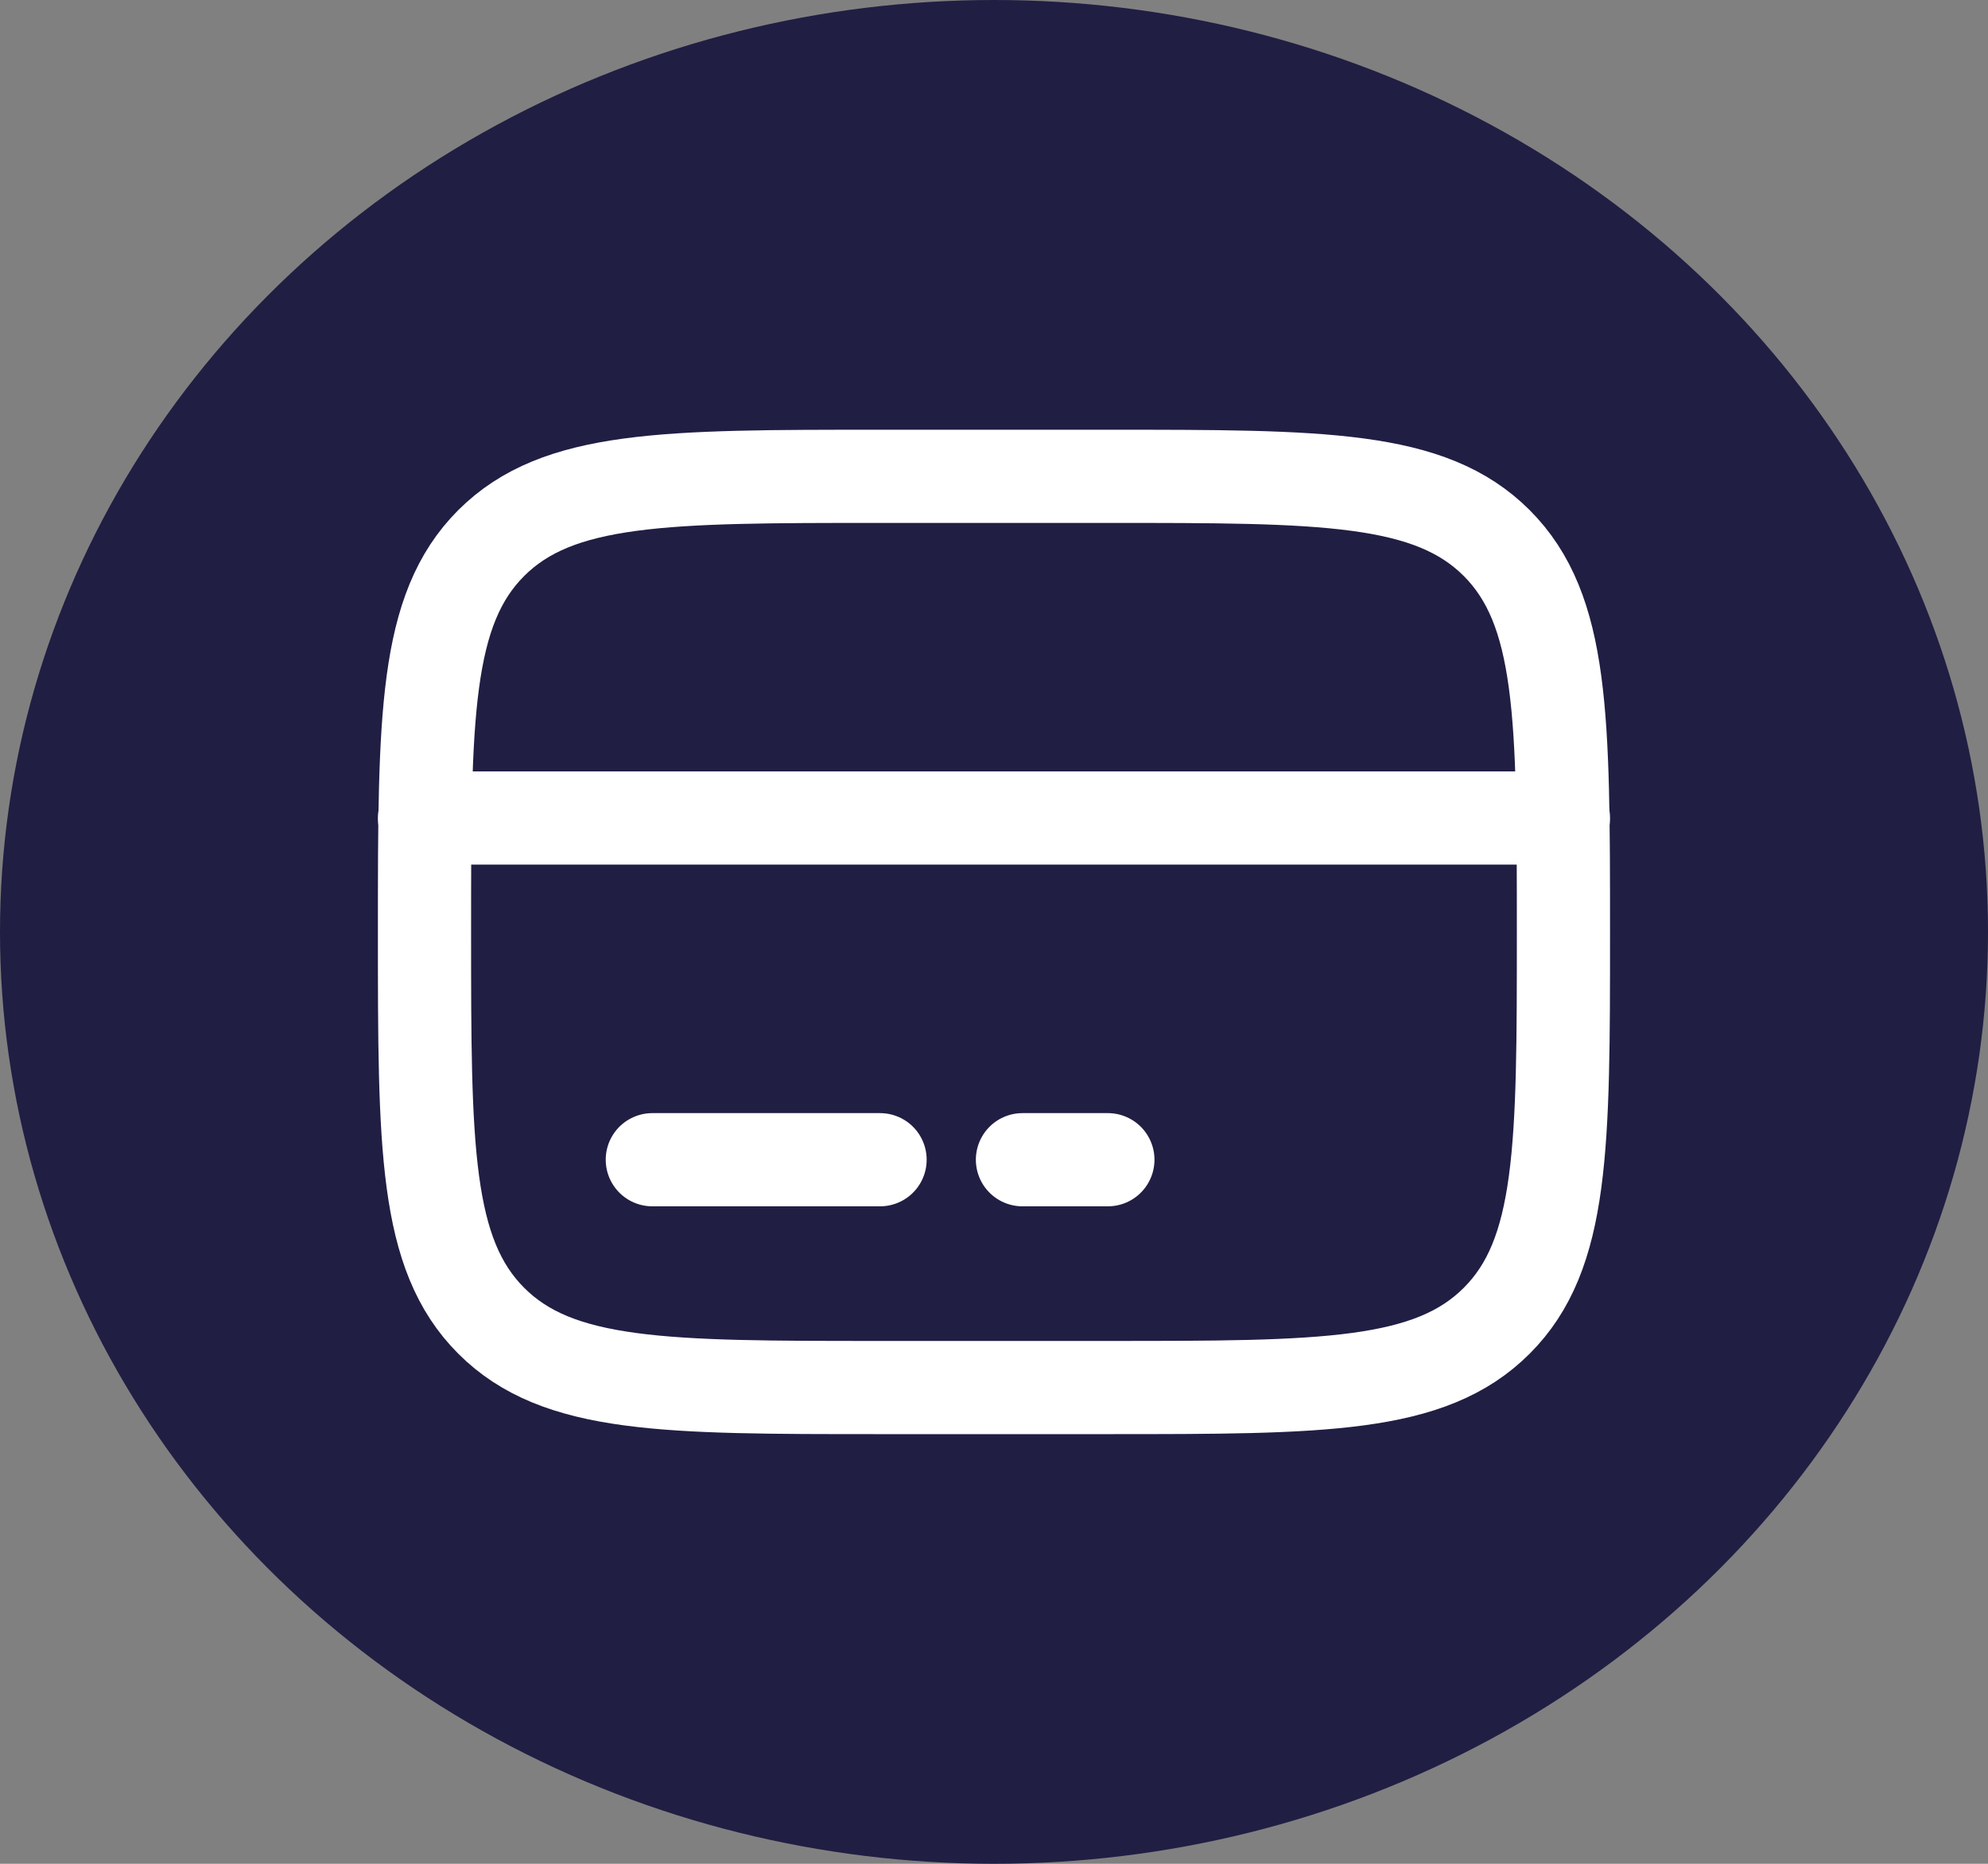 <svg width="32" height="30" viewBox="0 0 32 30" fill="none" xmlns="http://www.w3.org/2000/svg">
<rect x="0" y="0" width="32" height="30" fill="#808080" stroke="none"/>
<ellipse cx="16" cy="15" rx="16" ry="15" fill="#201E43"/>
<path d="M6.833 15C6.833 11.544 6.833 9.815 7.907 8.741C8.982 7.668 10.71 7.667 14.166 7.667H17.833C21.29 7.667 23.019 7.667 24.092 8.741C25.165 9.816 25.166 11.544 25.166 15C25.166 18.457 25.166 20.186 24.092 21.259C23.018 22.333 21.29 22.334 17.833 22.334H14.166C10.71 22.334 8.981 22.334 7.907 21.259C6.834 20.185 6.833 18.457 6.833 15Z" stroke="white" stroke-width="1.5"/>
<path d="M14.166 18.667H10.5M17.833 18.667H16.458M6.833 13.167H25.166" stroke="white" stroke-width="1.5" stroke-linecap="round"/>
</svg>
